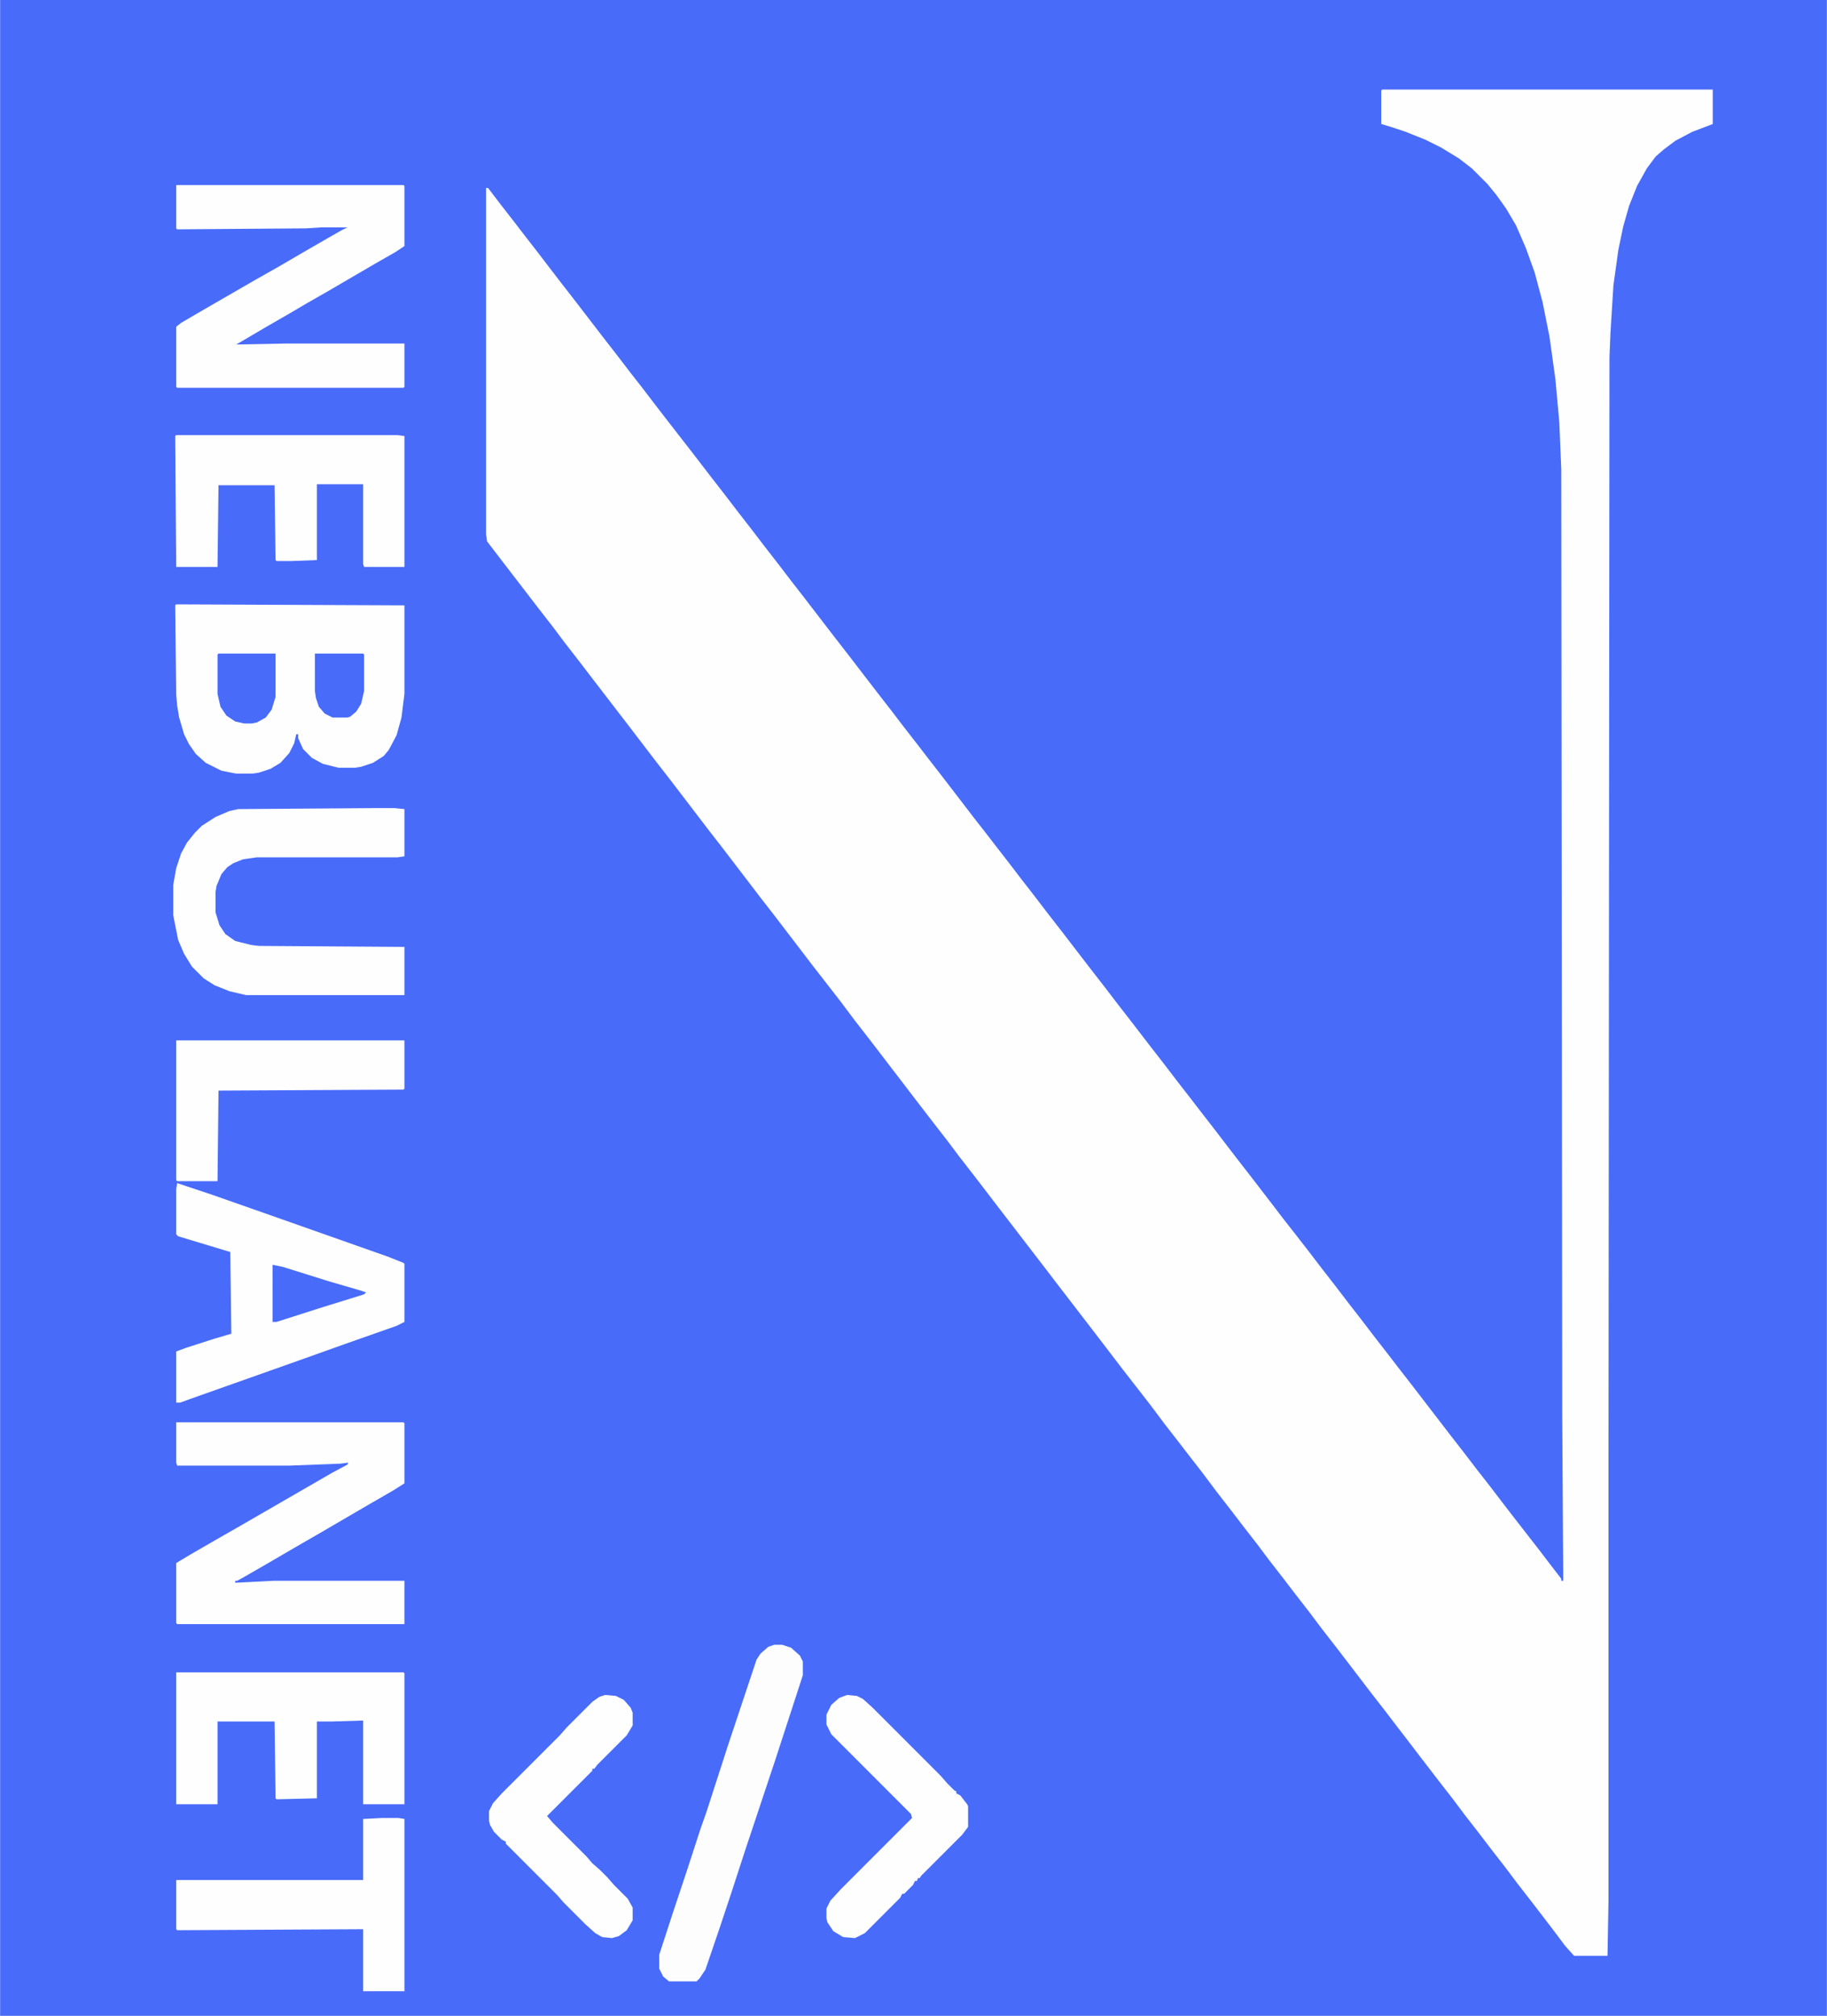 <?xml version="1.0" encoding="UTF-8"?>
<svg version="1.1" viewBox="0 0 1857 2048" width="701" height="773" xmlns="http://www.w3.org/2000/svg">
<path transform="translate(0)" d="m0 0h1857v2048h-1857z" fill="#486BFA"/>
<path transform="translate(1405,91)" d="m0 0h336v35l-21 8-17 9-12 9-8 7-9 12-10 18-8 20-6 21-5 24-5 36-3 48-1 25-1 1125v443l-1 56h-34l-9-10-12-16-13-17-10-13-14-18-12-16-14-18-13-17-14-18-12-16-14-18-20-26-13-17-10-13-13-17-14-18-26-34-10-13-14-18-12-16-14-18-13-17-14-18-12-16-14-18-13-17-14-18-15-20-14-18-10-13-14-18-15-20-28-36-26-34-40-52-13-17-50-65-13-17-10-13-14-18-12-16-14-18-20-26-13-17-10-13-13-17-10-13-14-18-15-20-28-36-39-51-14-18-39-51-14-18-39-51-14-18-26-34-40-52-13-17-14-18-12-16-14-18-40-52-13-17-1-7v-352h2l13 17 14 18 10 13 14 18 13 17 10 13 14 18 30 39 14 18 13 17 11 14 13 17 10 13 28 36 20 26 14 18 13 17 14 18 13 17 14 18 13 17 14 18 30 39 14 18 30 39 14 18 13 17 14 18 10 13 14 18 20 26 13 17 11 14 10 13 14 18 13 17 14 18 13 17 14 18 30 39 14 18 13 17 14 18 20 26 14 18 13 17 14 18 10 13 14 18 13 17 10 13 14 18 20 26 13 17 11 14 14 18 13 17 14 18 13 17 14 18 13 17 14 18 10 13 14 18 40 52 14 18 13 17 11 14 13 17 10 13 28 36 13 17 10 13v2h2l-1-165-1-964-2-48-4-44-6-43-7-35-8-30-9-25-10-23-10-17-10-14-9-11-16-16-13-10-18-11-16-8-20-8-15-5-10-3v-34z" fill="#FEFEFE"/>
<path transform="translate(179,614)" d="m0 0 232 1v90l-3 24-5 18-8 15-5 6-11 7-12 4-6 1h-17l-16-4-11-6-9-9-5-11v-4h-2l-2 9-5 10-9 10-10 6-12 4-7 1h-16l-15-3-16-8-10-9-7-10-5-10-5-17-2-12-1-11-1-91z" fill="#FEFEFE"/>
<path transform="translate(179,188)" d="m0 0h231l1 1v61l-9 6-21 12-48 28-21 12-17 10-26 15-17 10-12 7 51-1h120v44l-1 1h-230l-1-1v-61l5-4 24-14 52-30 23-13 24-14 26-15 14-8 6-3h-27l-15 1-131 1-1-1z" fill="#FEFEFE"/>
<path transform="translate(179,1445)" d="m0 0h231l1 1v61l-11 7-26 15-48 28-26 15-24 14-26 15-9 5h-2v2l39-2h133v44h-231l-1-1v-61l15-9 26-15 21-12 97-56 15-8 1-2-8 1-52 2h-114l-1-3z" fill="#FEFEFE"/>
<path transform="translate(180,1202)" d="m0 0 36 12 57 20 122 43 15 6 1 1v59l-8 4-54 19-42 15-113 40-11 4h-4v-52l11-4 28-9 17-5-1-83-53-16-2-2v-46z" fill="#FEFEFE"/>
<path transform="translate(380,821)" d="m0 0h21l10 1v48l-7 1h-143l-14 2-10 4-6 4-6 7-5 12-1 6v21l4 13 6 9 10 7 16 4 8 1 148 1v49h-161l-17-4-15-6-11-7-12-12-8-13-6-14-5-25v-31l3-17 5-15 6-11 8-10 7-7 14-9 14-6 9-2z" fill="#FEFEFE"/>
<path transform="translate(179,442)" d="m0 0h224l8 1v133h-41l-1-3v-81h-47v77l-26 1h-15l-1-1-1-76h-57l-1 83h-42l-1-133z" fill="#FEFEFE"/>
<path transform="translate(179,1699)" d="m0 0h231l1 1v133h-42v-85l-33 1h-14v78l-41 1-1-1-1-78h-58v84h-42z" fill="#FEFEFE"/>
<path transform="translate(787,1671)" d="m0 0h8l9 3 9 8 3 6v14l-28 86-31 93-14 43-12 36-14 41-6 9-3 3h-28l-6-5-4-8v-14l14-43 14-42 14-43 6-17 22-68 29-87 4-6 8-7z" fill="#FDFDFD"/>
<path transform="translate(388,1847)" d="m0 0h17l6 1v175h-42v-63l-189 1-1-1v-50h190v-62z" fill="#FEFEFE"/>
<path transform="translate(179,1057)" d="m0 0h232v49l-1 1-188 1-1 92h-41l-1-1z" fill="#FEFEFE"/>
<path transform="translate(615,1722)" d="m0 0 11 1 8 4 7 8 2 5v13l-6 10-30 30-3 4h-2v2l-46 46 6 7 34 34 6 7 8 7 7 7 7 8 14 14 5 9v13l-6 10-8 6-7 2-10-1-7-4-10-9-22-22-7-8-52-52v-2l-4-2-8-8-4-7-1-4v-10l4-8 9-10 59-59 7-8 26-26 7-5z" fill="#FEFEFE"/>
<path transform="translate(861,1722)" d="m0 0 10 1 6 3 10 9 69 69 7 8 7 7 2 1v2l4 2 7 9 1 2v21l-6 8-42 42-1 2h-2l-1 3h-2l-2 4-9 9h-2l-2 4-36 36-10 5-12-1-10-6-6-9-1-4v-10l4-8 11-12 72-72-1-4-81-81-5-10v-10l5-10 8-7z" fill="#FEFEFE"/>
<path transform="translate(222,664)" d="m0 0h58v44l-4 13-6 8-9 5-5 1h-8l-9-2-9-6-6-9-3-13v-40z" fill="#486BFA"/>
<path transform="translate(320,664)" d="m0 0h49l1 1v37l-3 13-5 8-6 5-3 1h-15l-8-4-6-7-3-9-1-7z" fill="#486BFA"/>
<path transform="translate(277,1285)" d="m0 0 10 2 48 15 31 9 6 2-2 2-42 13-47 15h-4z" fill="#486BFA"/>
</svg>

